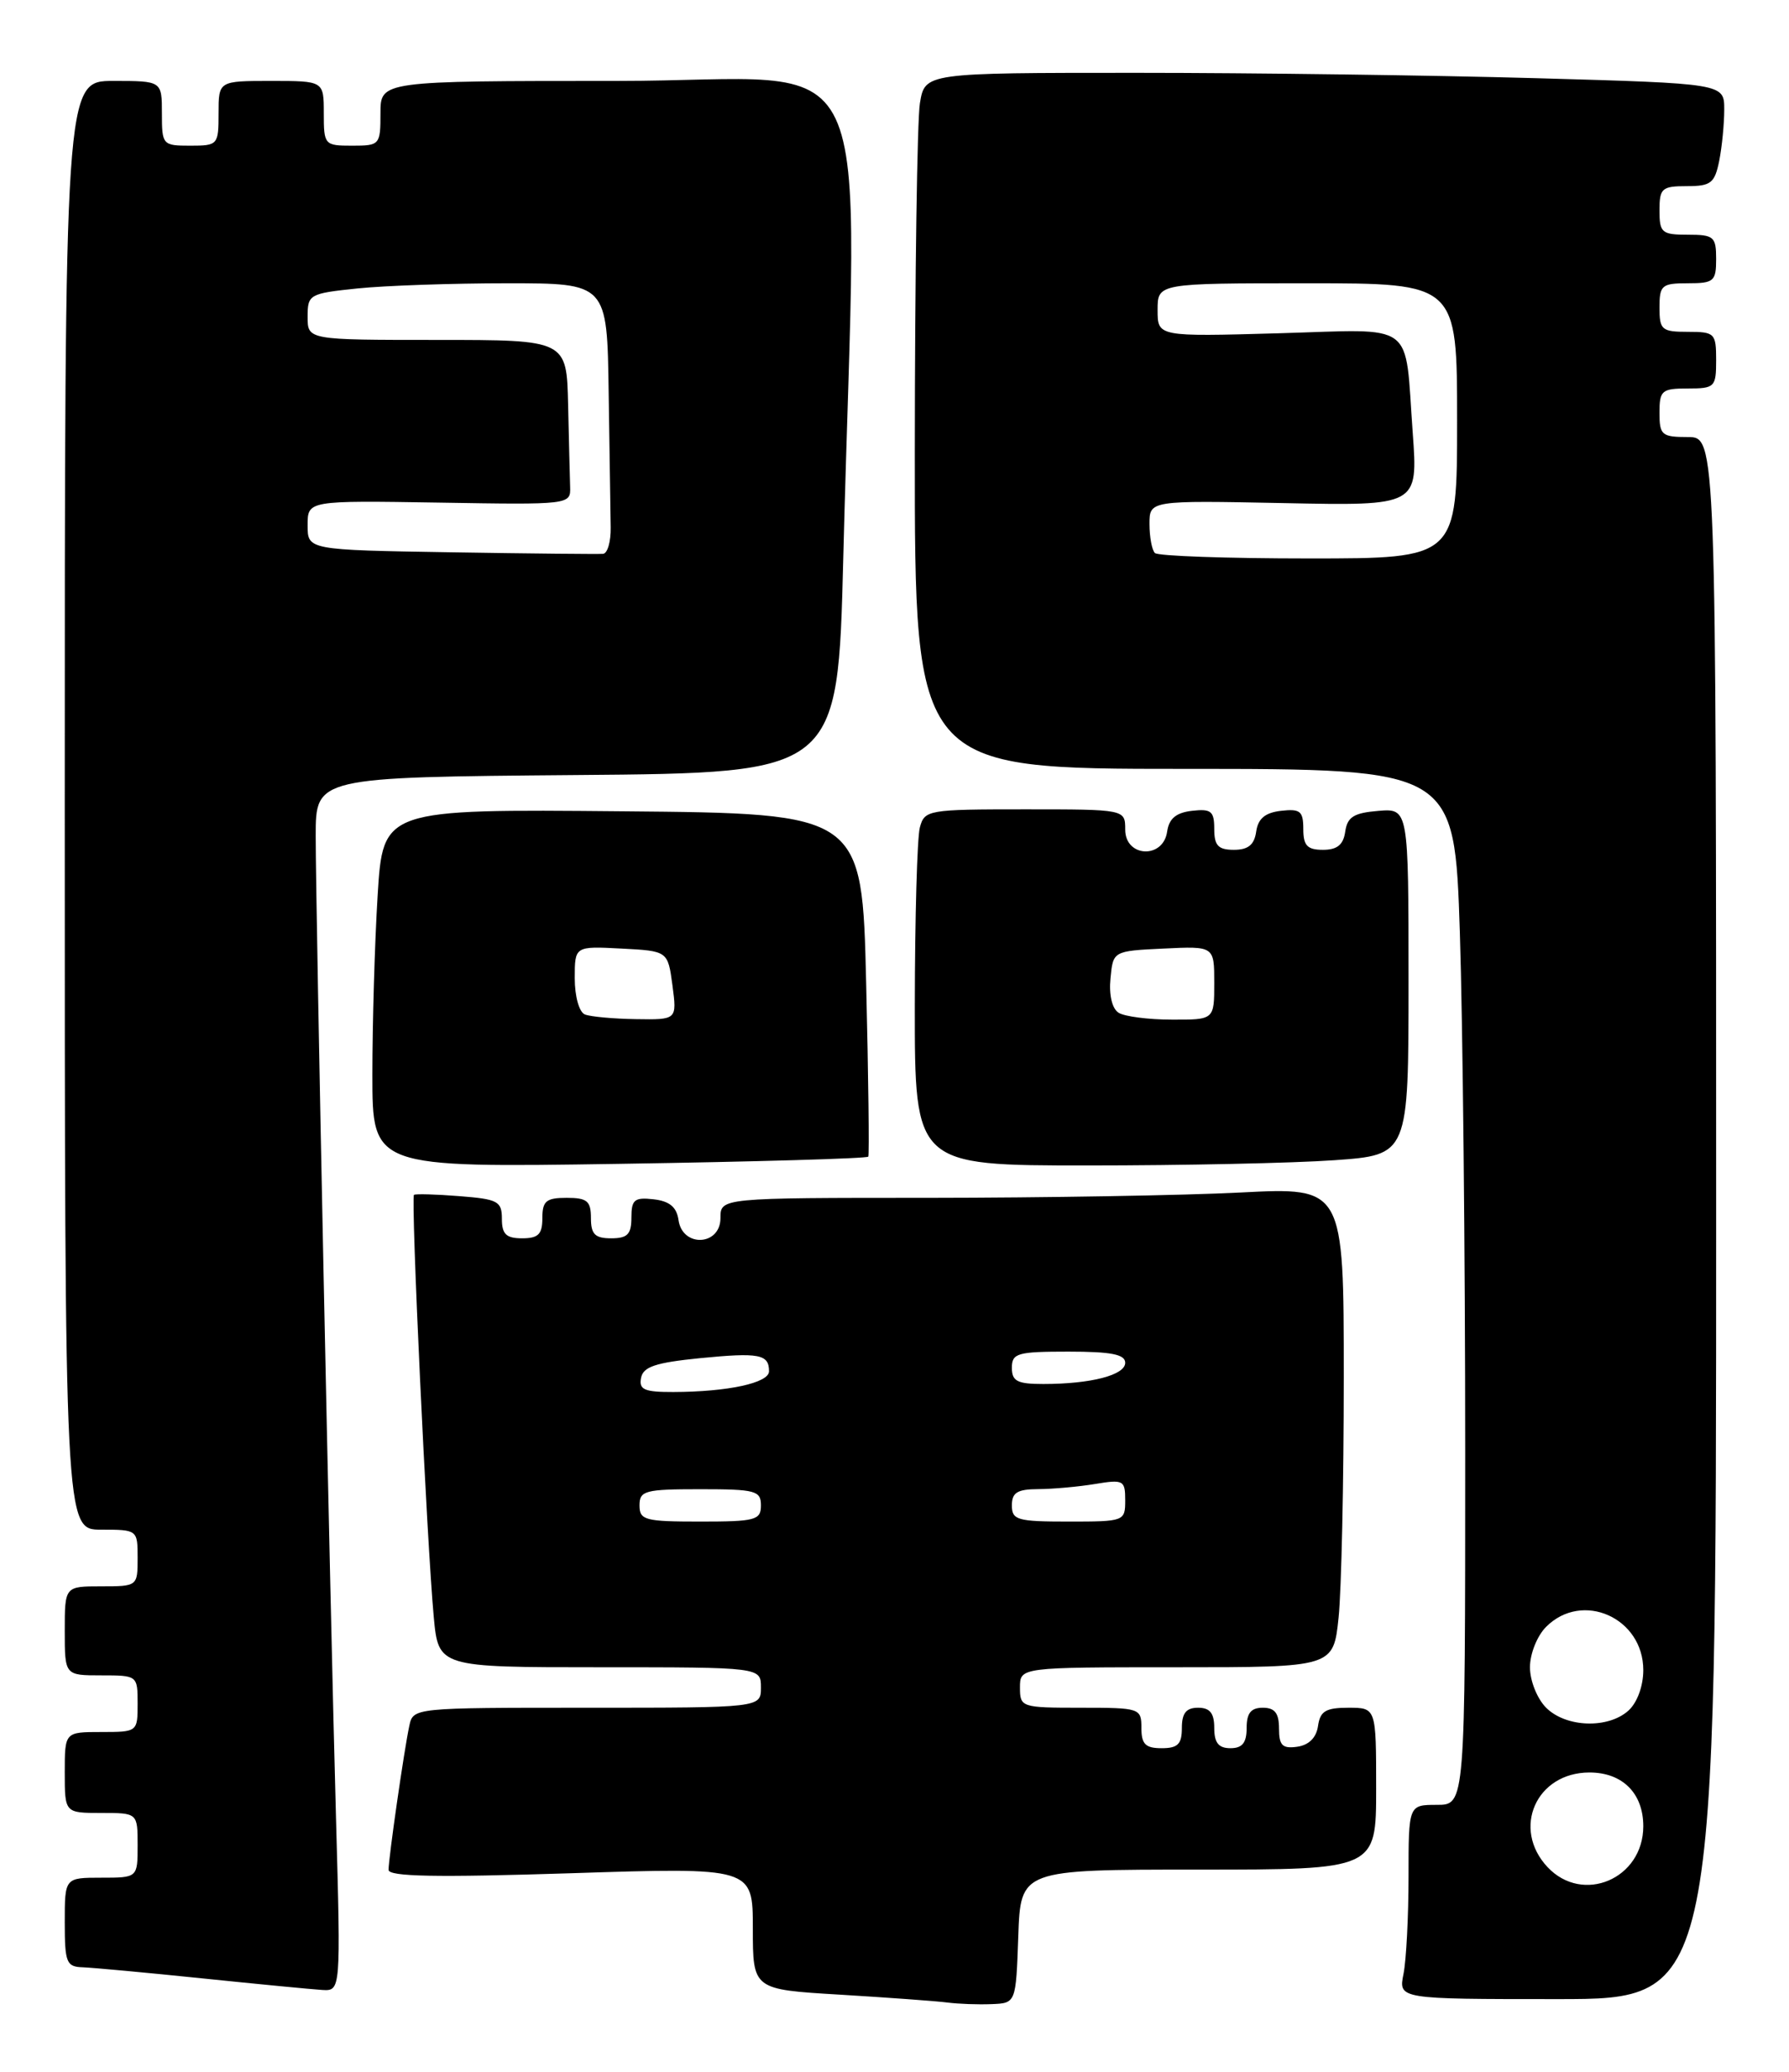 <?xml version="1.0" encoding="UTF-8" standalone="no"?>
<!DOCTYPE svg PUBLIC "-//W3C//DTD SVG 1.1//EN" "http://www.w3.org/Graphics/SVG/1.1/DTD/svg11.dtd" >
<svg xmlns="http://www.w3.org/2000/svg" xmlns:xlink="http://www.w3.org/1999/xlink" version="1.1" viewBox="0 0 221 256">
 <g >
 <path fill="currentColor"
d=" M 125.79 239.25 C 126.08 231.00 126.08 231.00 148.04 231.00 C 170.00 231.00 170.00 231.00 170.00 221.00 C 170.00 211.00 170.00 211.00 166.57 211.00 C 163.77 211.00 163.08 211.42 162.82 213.25 C 162.61 214.70 161.70 215.61 160.25 215.82 C 158.42 216.08 158.00 215.66 158.00 213.57 C 158.00 211.67 157.48 211.00 156.00 211.00 C 154.53 211.00 154.00 211.67 154.00 213.50 C 154.00 215.33 153.47 216.00 152.00 216.00 C 150.53 216.00 150.00 215.33 150.00 213.50 C 150.00 211.67 149.47 211.00 148.00 211.00 C 146.53 211.00 146.00 211.67 146.00 213.50 C 146.00 215.50 145.50 216.00 143.50 216.00 C 141.50 216.00 141.00 215.50 141.00 213.50 C 141.00 211.06 140.83 211.00 133.50 211.00 C 126.17 211.00 126.00 210.94 126.00 208.50 C 126.00 206.00 126.00 206.00 145.36 206.00 C 164.72 206.00 164.72 206.00 165.36 199.85 C 165.71 196.47 166.00 183.13 166.00 170.20 C 166.00 146.69 166.00 146.69 153.25 147.34 C 146.24 147.70 128.91 147.99 114.75 148.00 C 89.00 148.00 89.00 148.00 89.00 150.50 C 89.00 153.94 84.30 154.16 83.82 150.75 C 83.59 149.14 82.72 148.41 80.75 148.18 C 78.38 147.91 78.00 148.22 78.00 150.43 C 78.00 152.50 77.52 153.00 75.50 153.00 C 73.50 153.00 73.00 152.50 73.00 150.50 C 73.00 148.39 72.53 148.00 70.00 148.00 C 67.47 148.00 67.00 148.39 67.00 150.50 C 67.00 152.50 66.50 153.00 64.50 153.00 C 62.53 153.00 62.00 152.49 62.00 150.60 C 62.00 148.42 61.51 148.16 56.75 147.79 C 53.86 147.56 51.34 147.49 51.14 147.63 C 50.73 147.92 52.72 190.37 53.58 199.75 C 54.16 206.00 54.16 206.00 74.08 206.00 C 94.00 206.00 94.00 206.00 94.00 208.50 C 94.00 211.00 94.00 211.00 72.52 211.00 C 51.05 211.00 51.04 211.00 50.56 213.25 C 49.92 216.22 48.00 229.57 48.00 231.03 C 48.00 231.87 53.86 231.98 70.50 231.45 C 93.00 230.72 93.00 230.72 93.00 238.26 C 93.00 245.81 93.00 245.81 103.75 246.45 C 109.66 246.81 115.62 247.24 117.00 247.42 C 118.38 247.60 120.85 247.69 122.50 247.62 C 125.50 247.50 125.50 247.50 125.79 239.25 Z  M 212.00 150.50 C 212.00 54.00 212.00 54.00 208.50 54.00 C 205.28 54.00 205.00 53.76 205.00 51.00 C 205.00 48.24 205.28 48.00 208.50 48.00 C 211.83 48.00 212.00 47.83 212.00 44.50 C 212.00 41.17 211.83 41.00 208.50 41.00 C 205.28 41.00 205.00 40.76 205.00 38.00 C 205.00 35.24 205.28 35.00 208.50 35.00 C 211.72 35.00 212.00 34.76 212.00 32.00 C 212.00 29.24 211.72 29.00 208.50 29.00 C 205.28 29.00 205.00 28.76 205.00 26.00 C 205.00 23.26 205.29 23.00 208.38 23.00 C 211.36 23.00 211.82 22.63 212.38 19.87 C 212.72 18.16 213.00 15.30 213.00 13.53 C 213.00 10.32 213.00 10.32 189.75 9.66 C 176.96 9.30 154.75 9.00 140.38 9.00 C 114.26 9.00 114.26 9.00 113.64 12.75 C 113.30 14.81 113.02 34.16 113.01 55.75 C 113.00 95.00 113.00 95.00 146.34 95.00 C 179.68 95.00 179.68 95.00 180.34 115.25 C 180.70 126.39 181.00 155.19 181.00 179.25 C 181.00 223.00 181.00 223.00 177.50 223.00 C 174.00 223.00 174.00 223.00 174.00 231.88 C 174.00 236.76 173.72 242.16 173.38 243.88 C 172.75 247.00 172.75 247.00 192.38 247.00 C 212.00 247.00 212.00 247.00 212.00 150.50 Z  M 41.51 224.75 C 40.76 197.69 39.00 112.79 39.00 103.26 C 39.00 96.03 39.00 96.03 71.25 95.76 C 103.50 95.50 103.50 95.50 104.17 69.00 C 105.84 2.76 109.27 10.00 76.25 10.00 C 47.00 10.00 47.00 10.00 47.00 14.00 C 47.00 17.90 46.92 18.00 43.50 18.00 C 40.08 18.00 40.00 17.90 40.00 14.00 C 40.00 10.00 40.00 10.00 33.50 10.00 C 27.00 10.00 27.00 10.00 27.00 14.00 C 27.00 17.90 26.92 18.00 23.50 18.00 C 20.08 18.00 20.00 17.90 20.00 14.00 C 20.00 10.00 20.00 10.00 14.00 10.00 C 8.00 10.00 8.00 10.00 8.00 99.50 C 8.00 189.00 8.00 189.00 12.50 189.00 C 16.98 189.00 17.00 189.02 17.00 192.50 C 17.00 195.98 16.98 196.00 12.50 196.00 C 8.00 196.00 8.00 196.00 8.00 201.50 C 8.00 207.00 8.00 207.00 12.50 207.00 C 16.98 207.00 17.00 207.02 17.00 210.50 C 17.00 213.98 16.98 214.00 12.50 214.00 C 8.00 214.00 8.00 214.00 8.00 219.00 C 8.00 224.00 8.00 224.00 12.50 224.00 C 17.00 224.00 17.00 224.00 17.00 228.00 C 17.00 232.00 17.00 232.00 12.50 232.00 C 8.00 232.00 8.00 232.00 8.00 237.50 C 8.00 242.52 8.20 243.01 10.25 243.07 C 11.49 243.12 18.12 243.73 25.00 244.44 C 31.88 245.15 38.53 245.79 39.80 245.87 C 42.10 246.00 42.10 246.00 41.51 224.75 Z  M 107.26 142.91 C 107.39 142.69 107.28 133.05 107.00 121.50 C 106.50 100.50 106.50 100.50 76.90 100.24 C 47.31 99.97 47.31 99.97 46.65 110.64 C 46.29 116.51 46.00 126.48 46.00 132.79 C 46.00 144.27 46.00 144.27 76.51 143.80 C 93.28 143.54 107.12 143.14 107.26 142.91 Z  M 164.85 143.35 C 174.00 142.70 174.00 142.70 174.00 121.29 C 174.00 99.88 174.00 99.88 170.25 100.19 C 167.24 100.44 166.44 100.94 166.18 102.75 C 165.95 104.38 165.19 105.00 163.43 105.00 C 161.49 105.00 161.00 104.48 161.00 102.43 C 161.00 100.22 160.62 99.91 158.25 100.18 C 156.28 100.41 155.41 101.14 155.18 102.75 C 154.95 104.38 154.19 105.00 152.43 105.00 C 150.49 105.00 150.00 104.48 150.00 102.43 C 150.00 100.22 149.62 99.91 147.25 100.18 C 145.28 100.41 144.41 101.14 144.18 102.75 C 143.70 106.16 139.00 105.94 139.00 102.50 C 139.00 100.00 139.00 100.00 126.62 100.00 C 114.62 100.00 114.21 100.07 113.63 102.25 C 113.30 103.49 113.02 113.39 113.01 124.25 C 113.00 144.00 113.00 144.00 134.35 144.00 C 146.09 144.00 159.81 143.71 164.85 143.35 Z  M 79.00 186.00 C 79.00 184.18 79.67 184.00 86.50 184.00 C 93.33 184.00 94.00 184.18 94.00 186.00 C 94.00 187.82 93.33 188.00 86.50 188.00 C 79.67 188.00 79.00 187.82 79.00 186.00 Z  M 125.00 186.00 C 125.00 184.41 125.67 184.00 128.25 183.99 C 130.04 183.98 133.19 183.70 135.25 183.36 C 138.79 182.77 139.00 182.89 139.00 185.37 C 139.00 187.96 138.89 188.00 132.00 188.00 C 125.67 188.00 125.00 187.81 125.00 186.00 Z  M 79.19 170.25 C 79.45 168.87 80.98 168.36 86.46 167.81 C 93.79 167.09 95.00 167.32 95.00 169.43 C 95.00 170.87 89.92 171.97 83.18 171.99 C 79.59 172.00 78.91 171.70 79.19 170.25 Z  M 125.00 169.00 C 125.00 167.19 125.67 167.00 132.00 167.00 C 137.27 167.00 139.00 167.34 139.00 168.38 C 139.00 169.90 134.77 171.00 128.88 171.00 C 125.67 171.00 125.00 170.66 125.00 169.00 Z  M 191.17 230.69 C 186.71 225.93 189.77 219.00 196.35 219.00 C 200.43 219.00 203.00 221.57 203.00 225.64 C 203.00 232.14 195.53 235.33 191.17 230.69 Z  M 191.00 211.00 C 189.89 209.89 189.00 207.67 189.00 206.00 C 189.00 204.33 189.89 202.11 191.00 201.00 C 195.47 196.53 203.00 199.88 203.00 206.35 C 203.00 208.32 202.25 210.37 201.17 211.35 C 198.66 213.62 193.45 213.45 191.00 211.00 Z  M 142.67 68.33 C 142.30 67.97 142.00 66.35 142.00 64.75 C 142.00 61.83 142.00 61.83 158.59 62.16 C 175.17 62.50 175.17 62.50 174.52 53.50 C 173.49 39.45 175.17 40.69 157.89 41.18 C 143.00 41.60 143.00 41.60 143.00 38.30 C 143.00 35.00 143.00 35.00 161.50 35.00 C 180.00 35.00 180.00 35.00 180.00 52.00 C 180.00 69.00 180.00 69.00 161.67 69.00 C 151.58 69.00 143.03 68.70 142.67 68.33 Z  M 55.75 68.24 C 38.00 67.95 38.00 67.95 38.00 64.90 C 38.00 61.84 38.00 61.84 54.25 62.10 C 70.39 62.37 70.50 62.35 70.43 60.18 C 70.39 58.98 70.28 54.40 70.18 50.00 C 70.00 42.00 70.00 42.00 54.00 42.00 C 38.00 42.00 38.00 42.00 38.00 39.14 C 38.00 36.38 38.20 36.26 44.15 35.64 C 47.53 35.29 55.85 35.00 62.65 35.00 C 75.00 35.00 75.00 35.00 75.19 48.50 C 75.30 55.92 75.41 63.42 75.44 65.17 C 75.47 66.91 75.05 68.38 74.50 68.43 C 73.95 68.48 65.51 68.40 55.75 68.24 Z  M 72.25 125.34 C 71.54 125.05 71.00 123.10 71.00 120.87 C 71.00 116.90 71.00 116.90 76.75 117.20 C 82.50 117.50 82.50 117.50 83.07 121.75 C 83.63 126.00 83.63 126.00 78.57 125.92 C 75.78 125.88 72.94 125.62 72.25 125.34 Z  M 138.18 125.13 C 137.38 124.62 136.98 122.94 137.18 120.90 C 137.50 117.50 137.50 117.50 143.75 117.20 C 150.00 116.90 150.00 116.90 150.00 121.45 C 150.00 126.00 150.00 126.00 144.75 125.98 C 141.86 125.98 138.90 125.59 138.18 125.13 Z "/>
</g>
</svg>